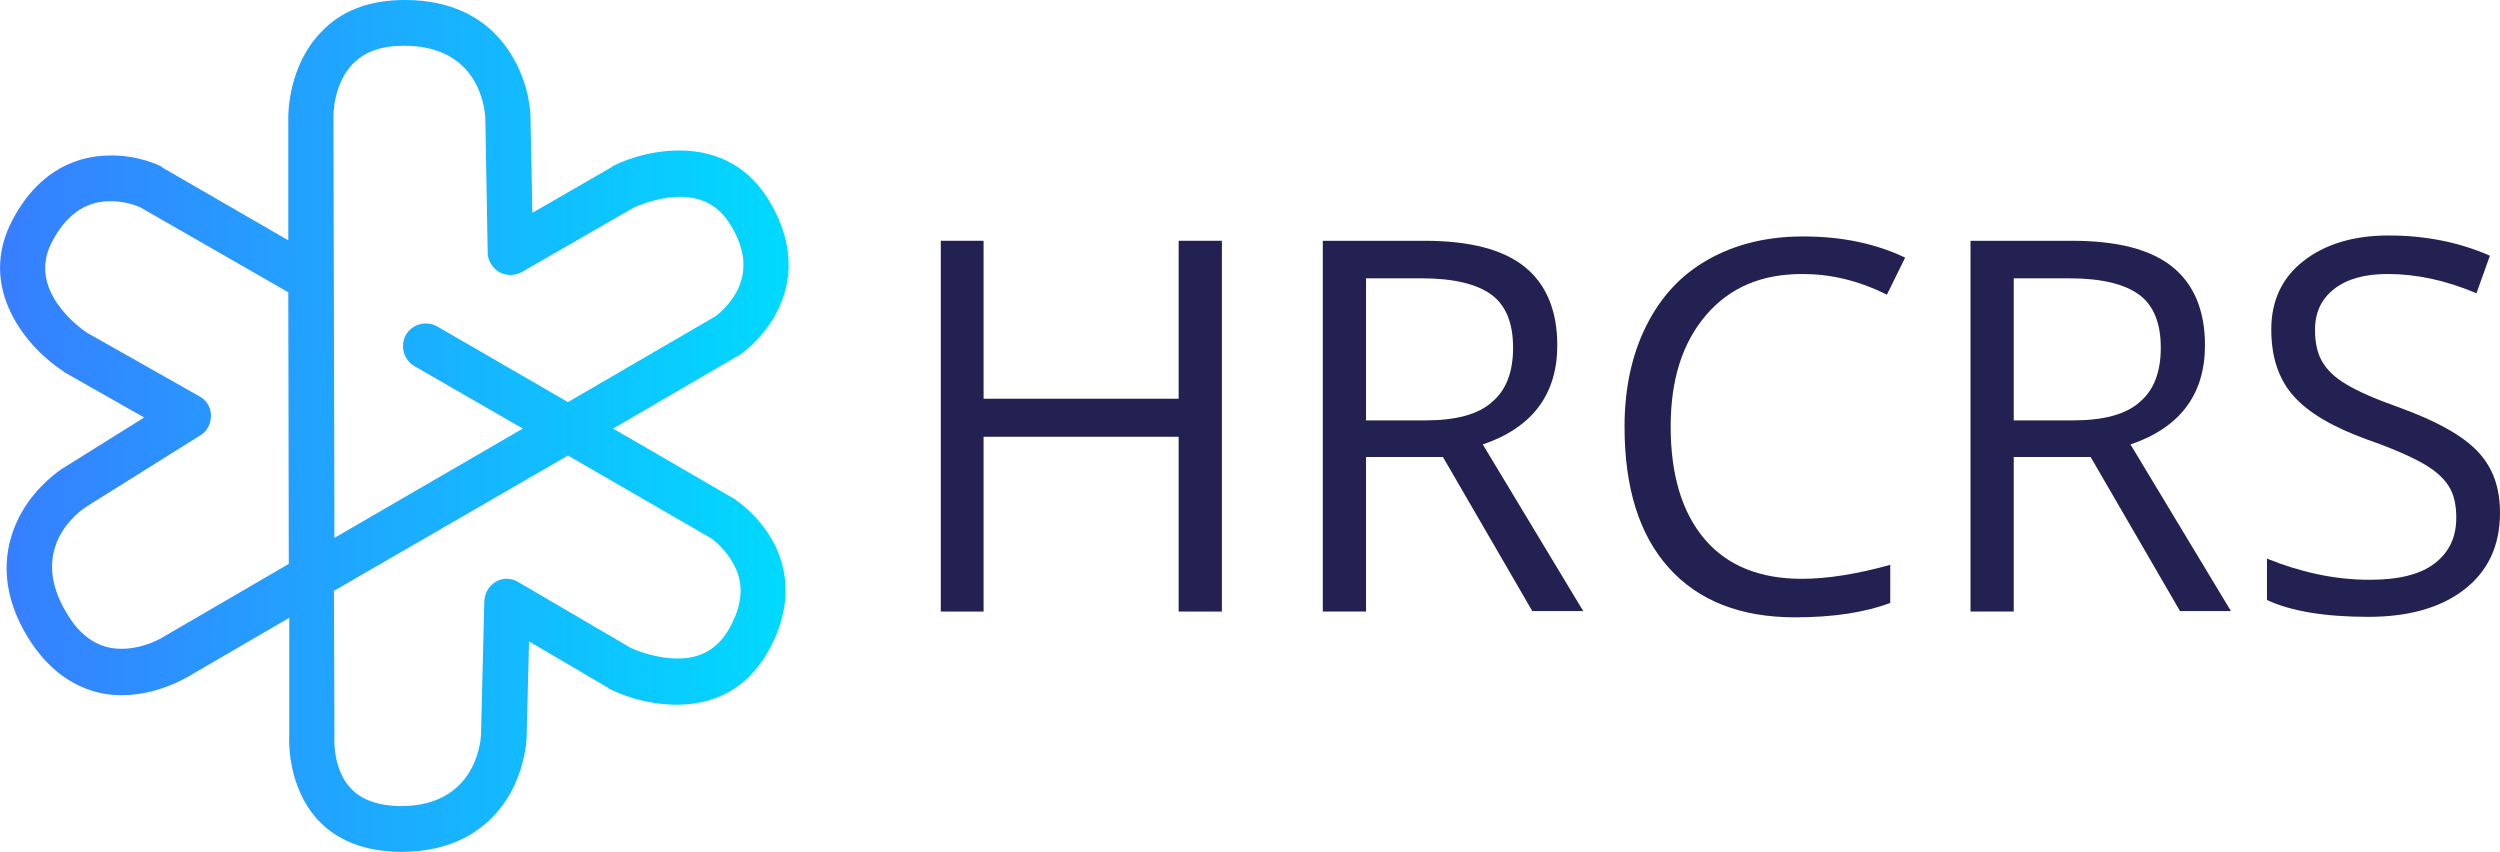 <svg width="135" height="46" viewBox="0 0 135 46" fill="none" xmlns="http://www.w3.org/2000/svg">
    <path
        d="M21.666 46C21.64 46 21.614 46 21.588 46C19.668 45.974 18.163 45.376 17.125 44.232C15.542 42.464 15.594 40.045 15.62 39.629V33.362L10.119 36.561C9.834 36.717 7.68 37.965 5.293 37.393C3.737 37.003 2.465 35.989 1.479 34.377C-0.285 31.438 0.364 29.098 1.168 27.668C2.024 26.185 3.244 25.379 3.373 25.301L7.784 22.545L3.477 20.101C3.451 20.075 3.425 20.075 3.425 20.049C1.583 18.878 -1.375 15.602 0.727 11.78C2.206 9.049 4.333 8.425 5.838 8.399C7.395 8.347 8.589 8.919 8.718 8.997C8.744 9.023 8.77 9.023 8.77 9.049L15.568 12.976V6.345C15.568 6.059 15.594 3.536 17.333 1.742C18.422 0.572 19.953 0 21.847 0C25.246 0 26.933 1.716 27.737 3.172C28.593 4.655 28.645 6.111 28.645 6.293L28.749 11.493L33.03 9.023C33.056 8.997 33.082 8.997 33.082 8.971C35.054 7.983 39.361 7.125 41.567 10.895C43.149 13.574 42.605 15.706 41.852 17.032C41.1 18.384 40.01 19.139 39.854 19.216C39.828 19.216 39.828 19.242 39.802 19.242L33.108 23.143L39.699 26.965C39.724 26.991 39.75 26.991 39.75 27.017C39.88 27.096 40.97 27.85 41.722 29.202C42.449 30.502 42.968 32.66 41.385 35.339C39.154 39.083 34.846 38.173 32.875 37.185C32.849 37.159 32.823 37.159 32.823 37.133L28.567 34.636L28.438 39.811C28.438 39.967 28.36 41.449 27.504 42.932C26.699 44.31 25.013 46 21.666 46ZM18.033 31.906L18.059 39.655C18.059 39.707 18.059 39.733 18.059 39.759C18.059 39.785 17.929 41.501 18.941 42.568C19.512 43.192 20.42 43.504 21.588 43.53C21.614 43.53 21.64 43.53 21.64 43.53C25.636 43.53 25.947 40.123 25.973 39.707L26.154 32.452C26.18 32.01 26.414 31.62 26.777 31.412C27.166 31.178 27.633 31.204 27.997 31.438L34.042 34.975C34.198 35.053 35.132 35.469 36.248 35.547C37.649 35.651 38.635 35.157 39.309 34.064C40.088 32.738 40.217 31.568 39.621 30.476C39.206 29.696 38.583 29.202 38.453 29.098L30.669 24.599L18.033 31.906ZM4.671 27.356C4.307 27.59 1.479 29.566 3.581 33.076C4.178 34.117 4.956 34.74 5.812 34.949C7.291 35.313 8.796 34.428 8.796 34.403C8.822 34.403 8.822 34.377 8.848 34.377L15.594 30.45L15.568 15.784L7.551 11.181C7.421 11.13 6.694 10.817 5.786 10.869C4.567 10.921 3.581 11.623 2.854 12.976C2.232 14.094 2.31 15.238 3.088 16.382C3.711 17.292 4.541 17.864 4.697 17.968L10.768 21.401C11.157 21.609 11.391 21.999 11.391 22.441C11.391 22.883 11.183 23.299 10.82 23.507L4.671 27.356ZM21.821 2.47C20.602 2.47 19.694 2.782 19.045 3.458C17.981 4.551 18.007 6.267 18.007 6.293V6.319L18.059 29.046L28.23 23.143L22.366 19.763C21.795 19.424 21.588 18.67 21.925 18.072C22.262 17.5 23.015 17.292 23.612 17.63L30.669 21.713L38.583 17.11C38.687 17.058 39.335 16.564 39.776 15.758C40.347 14.666 40.269 13.496 39.465 12.17C38.79 11.051 37.804 10.557 36.429 10.635C35.34 10.713 34.405 11.13 34.224 11.207L28.178 14.692C27.789 14.9 27.322 14.9 26.959 14.692C26.596 14.484 26.336 14.068 26.336 13.652L26.206 6.345C26.18 5.903 25.895 2.47 21.821 2.47Z"
        fill="url(#paint0_linear_26_591)" />
    <path
        d="M65.982 33.024H63.647V23.585H53.113V33.024H50.803V13.002H53.113V21.531H63.647V13.002H65.982V33.024Z"
        fill="#232152" />
    <path
        d="M73.766 24.703V33.024H71.431V13.002H76.906C79.371 13.002 81.161 13.47 82.329 14.406C83.496 15.342 84.093 16.772 84.093 18.644C84.093 21.297 82.744 23.091 80.071 24.001L85.494 32.998H82.744L77.918 24.677H73.766V24.703ZM73.766 22.701H76.957C78.592 22.701 79.812 22.389 80.564 21.713C81.343 21.063 81.706 20.075 81.706 18.774C81.706 17.448 81.317 16.486 80.538 15.914C79.76 15.342 78.514 15.03 76.776 15.03H73.766V22.701Z"
        fill="#232152" />
    <path
        d="M97.326 14.796C95.12 14.796 93.408 15.524 92.136 17.006C90.865 18.488 90.216 20.465 90.216 23.039C90.216 25.665 90.839 27.694 92.058 29.124C93.278 30.554 95.042 31.256 97.3 31.256C98.701 31.256 100.283 30.996 102.074 30.502V32.556C100.699 33.076 98.986 33.336 96.936 33.336C94.004 33.336 91.721 32.452 90.112 30.658C88.504 28.864 87.725 26.315 87.725 23.039C87.725 20.985 88.115 19.165 88.893 17.604C89.671 16.044 90.761 14.848 92.24 14.016C93.719 13.184 95.406 12.768 97.377 12.768C99.479 12.768 101.295 13.158 102.878 13.912L101.892 15.914C100.335 15.134 98.831 14.796 97.326 14.796Z"
        fill="#232152" />
    <path
        d="M108.742 24.703V33.024H106.407V13.002H111.882C114.347 13.002 116.137 13.47 117.304 14.406C118.472 15.342 119.069 16.772 119.069 18.644C119.069 21.297 117.72 23.091 115.047 24.001L120.47 32.998H117.72L112.894 24.677H108.742V24.703ZM108.742 22.701H111.933C113.568 22.701 114.788 22.389 115.54 21.713C116.318 21.063 116.682 20.075 116.682 18.774C116.682 17.448 116.293 16.486 115.514 15.914C114.736 15.342 113.49 15.03 111.752 15.03H108.742V22.701Z"
        fill="#232152" />
    <path
        d="M135 27.694C135 29.462 134.351 30.84 133.08 31.828C131.809 32.816 130.07 33.31 127.891 33.31C125.529 33.31 123.687 32.998 122.416 32.4V30.164C123.246 30.502 124.128 30.788 125.088 30.996C126.048 31.204 127.008 31.308 127.968 31.308C129.525 31.308 130.693 31.022 131.471 30.424C132.25 29.826 132.639 29.02 132.639 27.954C132.639 27.252 132.509 26.68 132.224 26.237C131.938 25.795 131.471 25.379 130.823 25.015C130.174 24.651 129.188 24.209 127.839 23.741C125.971 23.065 124.647 22.285 123.843 21.375C123.039 20.465 122.649 19.268 122.649 17.786C122.649 16.252 123.22 15.004 124.388 14.094C125.555 13.184 127.086 12.716 128.98 12.716C130.978 12.716 132.795 13.08 134.455 13.808L133.729 15.836C132.068 15.134 130.485 14.796 128.928 14.796C127.709 14.796 126.749 15.056 126.048 15.602C125.348 16.148 125.011 16.876 125.011 17.812C125.011 18.514 125.14 19.087 125.4 19.529C125.659 19.971 126.074 20.387 126.697 20.751C127.294 21.115 128.228 21.531 129.473 21.973C131.575 22.727 133.002 23.533 133.806 24.391C134.611 25.249 135 26.315 135 27.694Z"
        fill="#232152" />
    <defs>
        <linearGradient id="paint0_linear_26_591" x1="0" y1="23" x2="42.606" y2="23"
            gradientUnits="userSpaceOnUse">
            <stop stop-color="#377EFF" />
            <stop offset="1" stop-color="#00DAFF" />
        </linearGradient>
    </defs>
</svg>